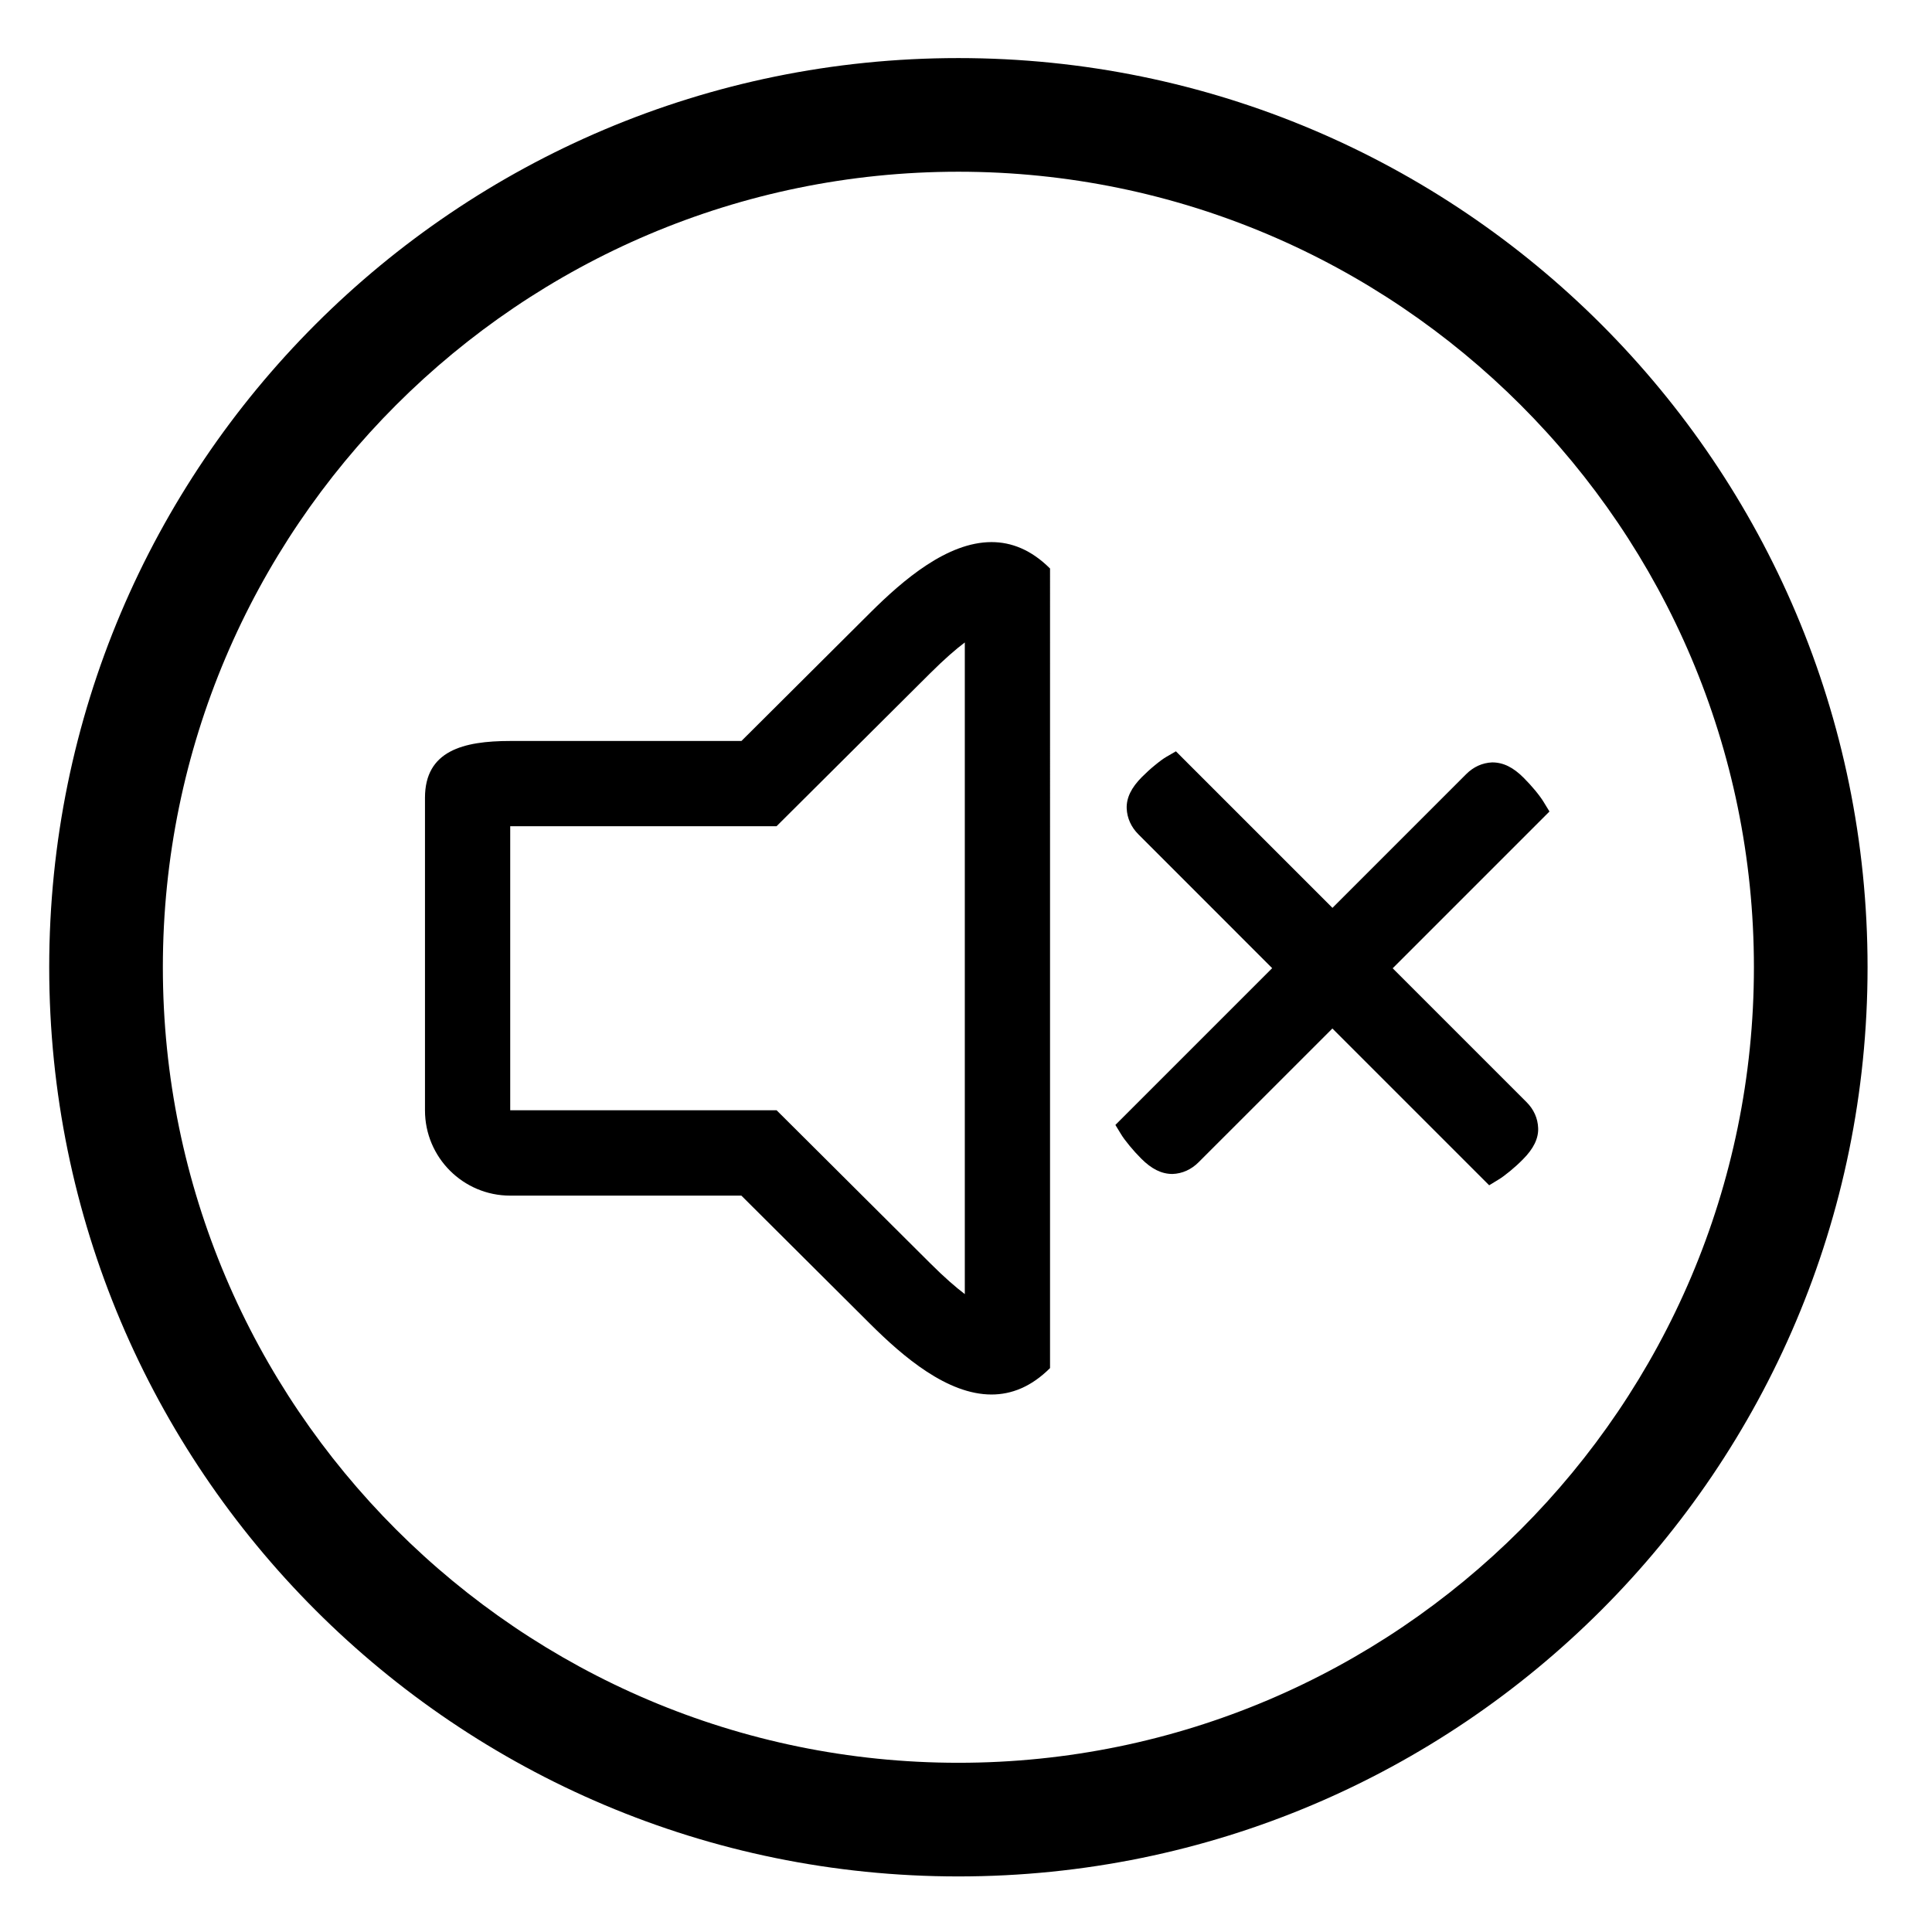 <?xml version="1.0" encoding="iso-8859-1"?>
<!-- Generator: Adobe Illustrator 17.1.0, SVG Export Plug-In . SVG Version: 6.00 Build 0)  -->
<!DOCTYPE svg PUBLIC "-//W3C//DTD SVG 1.1//EN" "http://www.w3.org/Graphics/SVG/1.1/DTD/svg11.dtd">
<svg version="1.1" xmlns="http://www.w3.org/2000/svg" xmlns:xlink="http://www.w3.org/1999/xlink" x="0px" y="0px"
	 viewBox="0 0 34 34" style="enable-background:new 0 0 34 34;" xml:space="preserve">
<g id="BLOCKS" style="display:none;">
	<rect x="0.027" y="0.022" style="display:inline;fill:#CCCACB;" width="34" height="34"/>
</g>
<g id="INNER_GUDIES">
</g>
<g id="MAIN_GUIDES">
</g>
<g id="ICONS">
	<g>
		<path d="M16.866,1.022c-8.837,0-16,7.163-16,16s7.163,16,16,16s16-7.163,16-16S25.703,1.022,16.866,1.022z M16.866,31.022
			c-7.72,0-14-6.28-14-14s6.28-14,14-14c7.72,0,14,6.28,14,14S24.586,31.022,16.866,31.022z"/>
		<path d="M24.509,17.04l2.759-2.759l-0.102-0.167c-0.03-0.05-0.079-0.118-0.147-0.201c-0.064-0.077-0.132-0.152-0.206-0.226
			c-0.181-0.181-0.355-0.27-0.553-0.27h-0.001c-0.173,0.008-0.326,0.077-0.456,0.206l-2.354,2.354l-2.755-2.755l-0.166,0.096
			c-0.051,0.029-0.119,0.079-0.204,0.149c-0.078,0.063-0.154,0.133-0.227,0.206c-0.188,0.188-0.275,0.368-0.269,0.553
			c0.007,0.172,0.079,0.33,0.206,0.457l2.354,2.355l-2.759,2.759l0.102,0.167c0.03,0.05,0.079,0.116,0.148,0.2
			c0.064,0.078,0.133,0.154,0.205,0.226c0.181,0.181,0.355,0.27,0.55,0.27c0,0,0,0,0,0c0.171-0.006,0.33-0.077,0.459-0.206
			l2.355-2.354l2.759,2.759l0.167-0.102c0.049-0.029,0.116-0.078,0.2-0.147c0.078-0.064,0.154-0.133,0.226-0.206
			c0.188-0.188,0.276-0.369,0.269-0.551c-0.006-0.172-0.077-0.331-0.206-0.459L24.509,17.04z"/>
		<path d="M15.312,10.785l-2.264,2.255H8.979c-0.828,0-1.5,0.172-1.5,1v1.26v2.981v1.26c0,0.828,0.672,1.5,1.5,1.5h4.068
			l2.264,2.255c0.587,0.585,1.361,1.245,2.138,1.245c0.348,0,0.697-0.133,1.03-0.465V10.005c-0.333-0.332-0.682-0.465-1.03-0.465
			C16.673,9.54,15.899,10.2,15.312,10.785z M16.979,22.774c-0.157-0.119-0.358-0.292-0.609-0.543l-2.264-2.255l-0.439-0.437h-0.619
			H8.979v-1.26V15.3v-0.76h4.068h0.619l0.439-0.437l2.265-2.255c0.251-0.25,0.451-0.423,0.609-0.542V22.774z"/>
	</g>
</g>
<g id="TITLES">
</g>
</svg>
